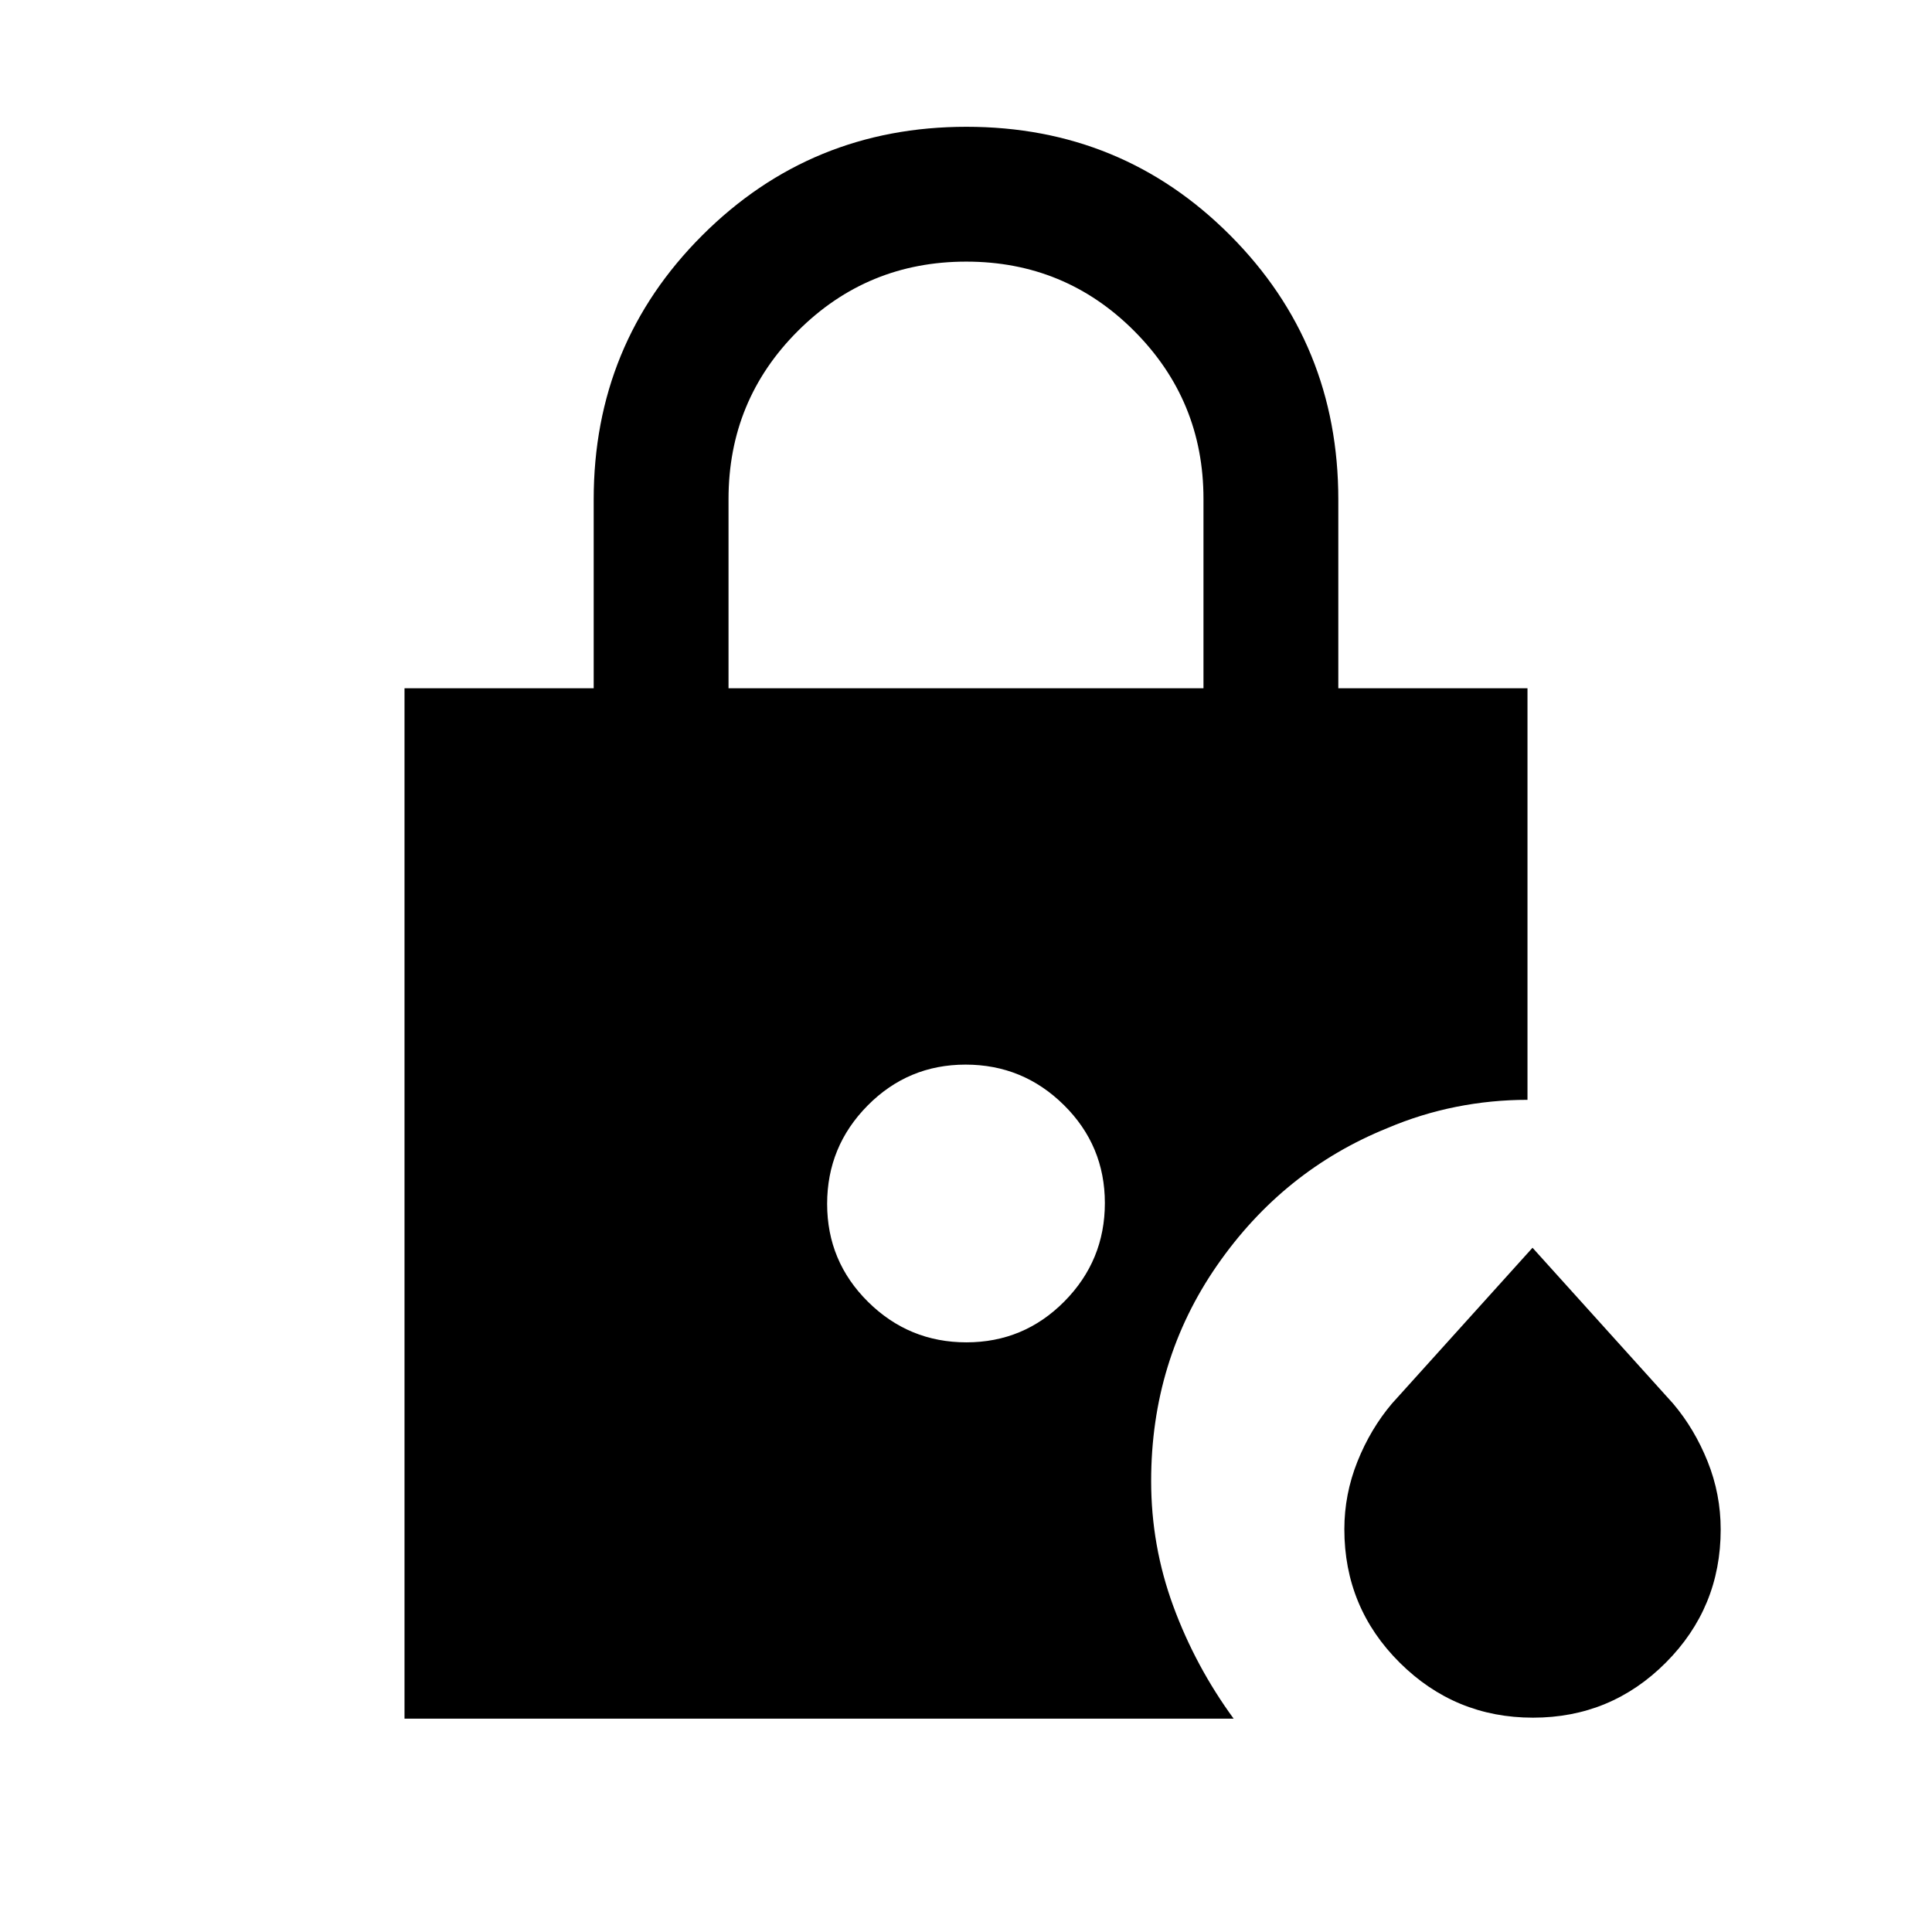 <svg xmlns="http://www.w3.org/2000/svg" height="20" viewBox="0 -960 960 960" width="20"><path d="M362-618h236v-94.15q0-48.85-34.38-83.35-34.38-34.5-83.5-34.5t-83.62 34.42Q362-761.17 362-712v94Zm399.73 511.5q-38.73 0-66.23-27.34-27.5-27.34-27.5-66.31 0-17.35 6.5-33.6t17.15-28.82L761.5-340l69.85 77.43Q842-250 848.5-233.81 855-217.62 855-200q0 38.82-27.27 66.16-27.28 27.34-66 27.34ZM480.21-293q28.55 0 48.67-20.33T549-362.21q0-28.55-20.33-48.67T479.79-431q-28.55 0-48.67 20.33T411-361.79q0 28.55 20.33 48.67T480.21-293ZM201-106v-512h94v-93.79q0-77.39 53.98-131.3Q402.95-897 480.23-897q77.27 0 131.02 53.91Q665-789.18 665-711.79V-618h94v204.5q-18 0-35.52 3.5-17.51 3.5-33.98 10.5-51.96 21-84.73 68.25T572-224.07q0 32.22 11 62.15Q594-132 613-106H201Z"/></svg>